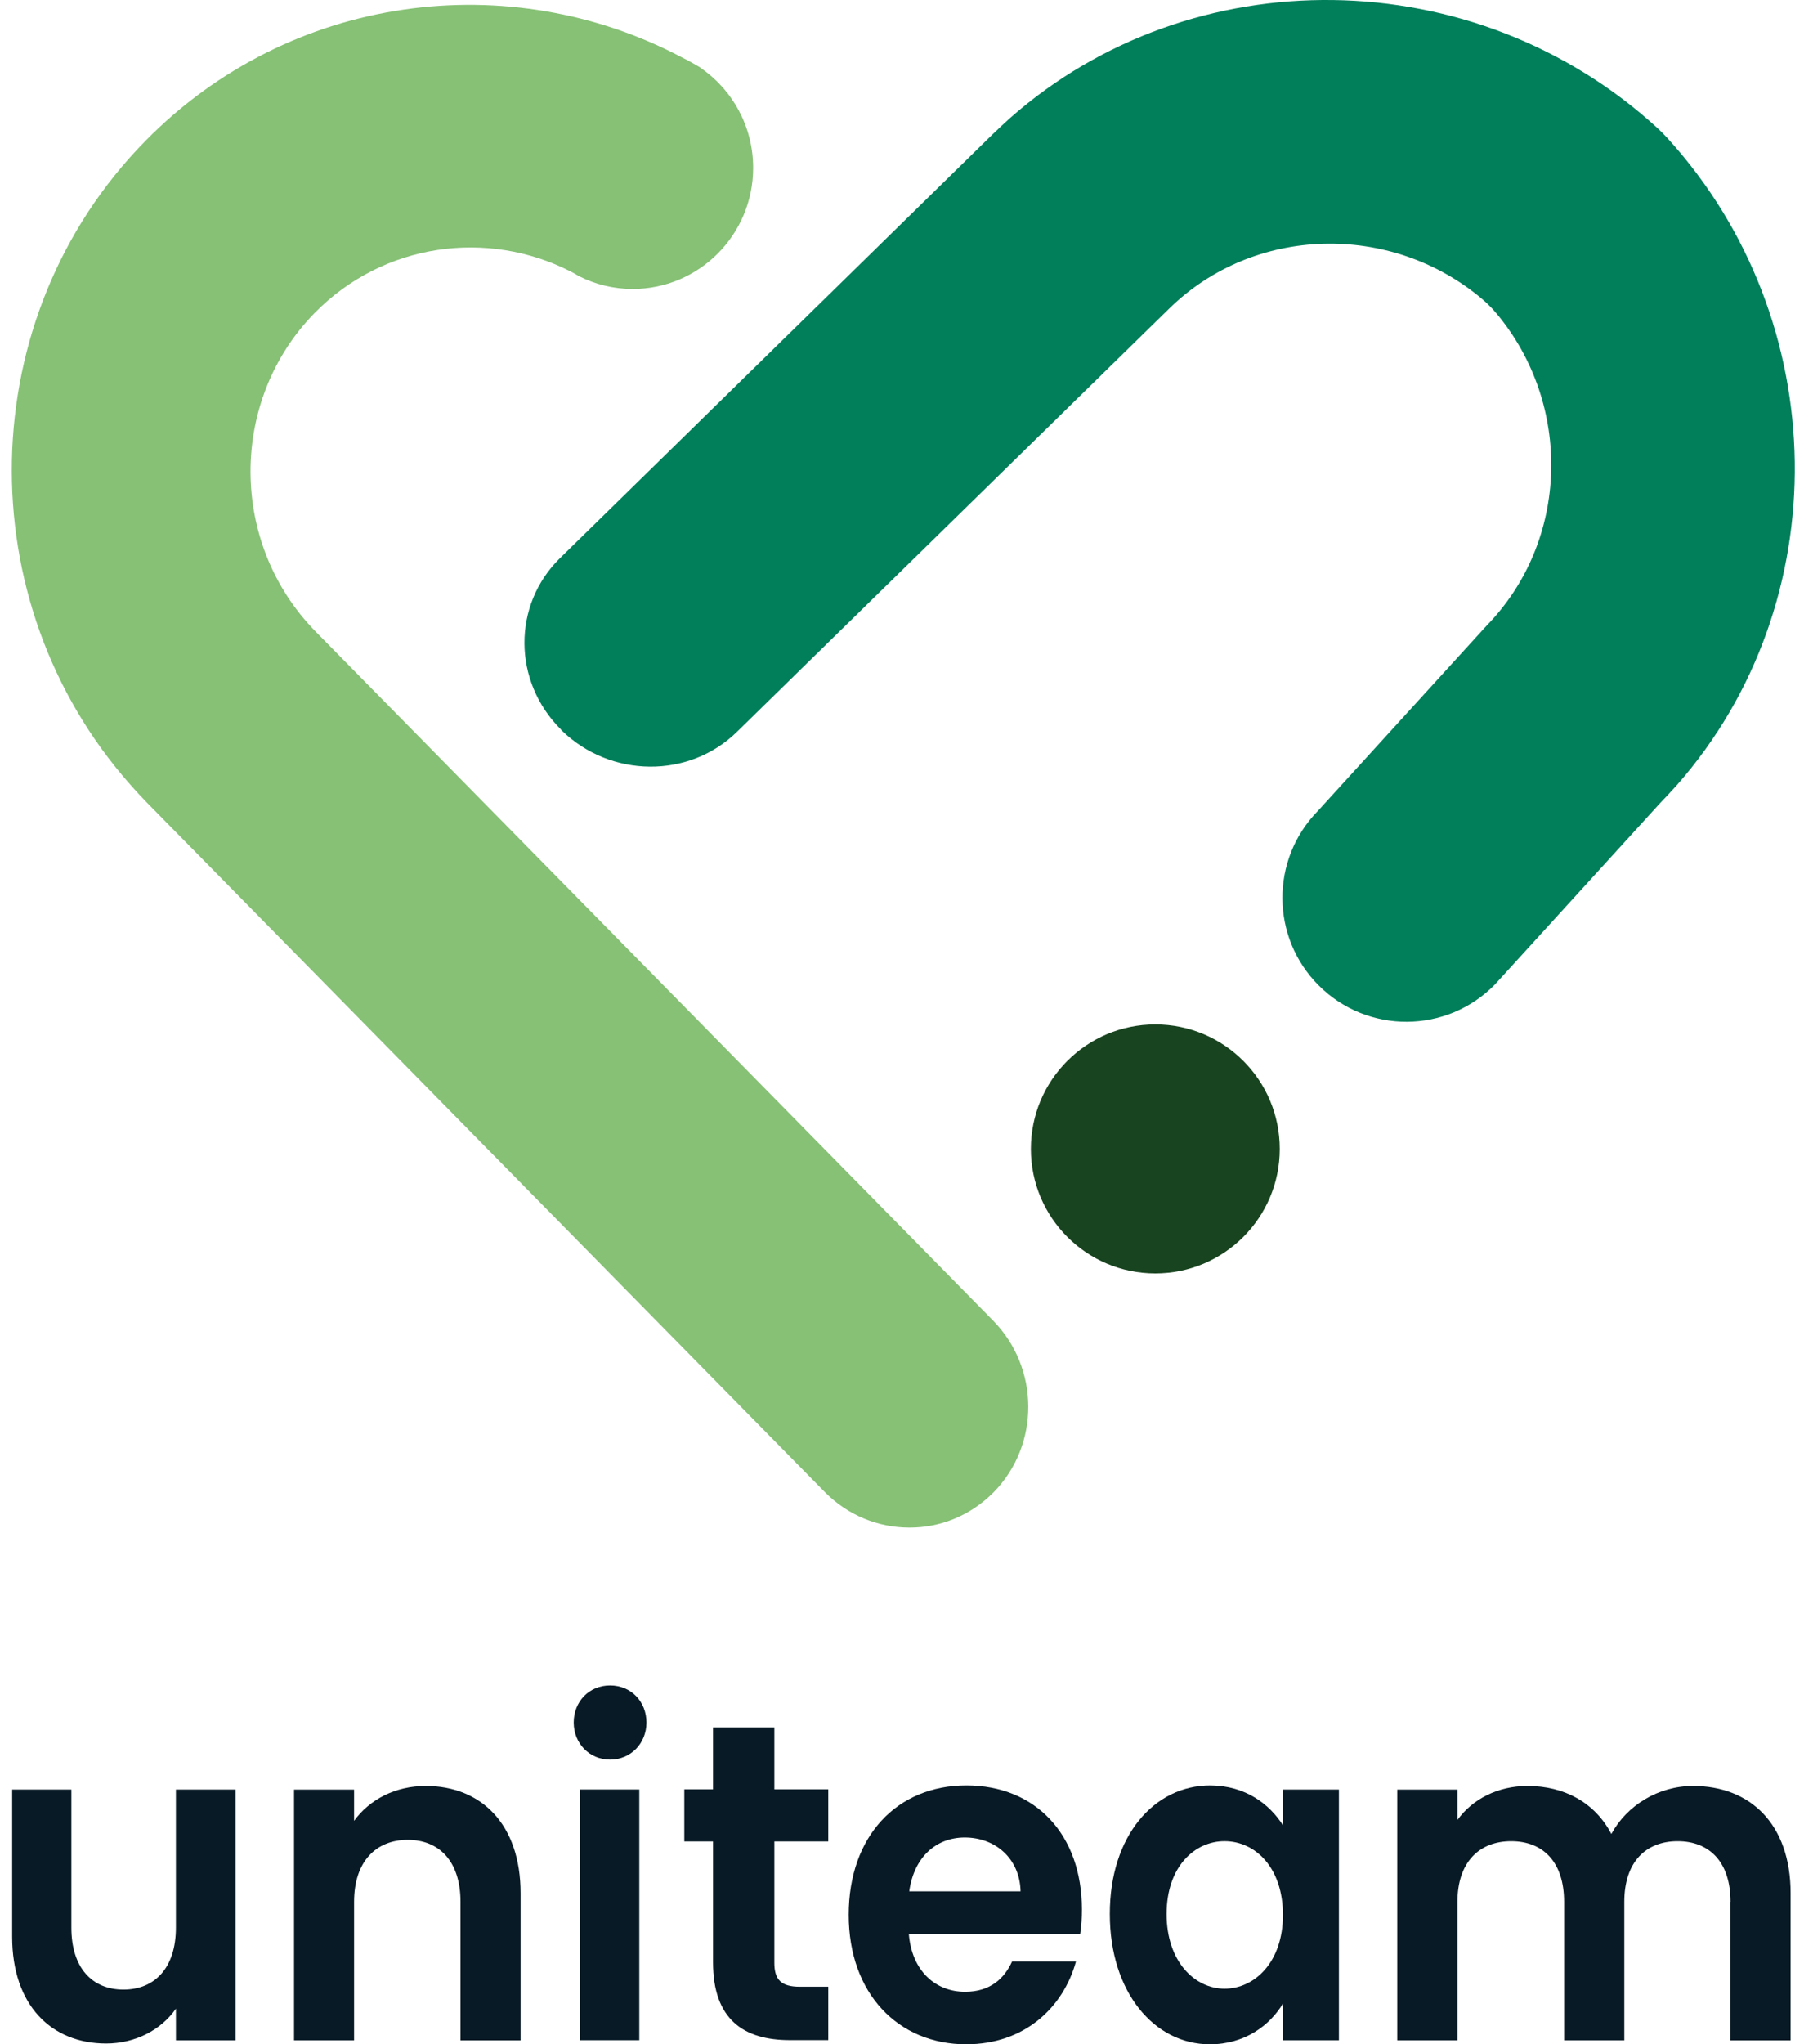 <svg width="63" height="71" viewBox="0 0 63 71" fill="none" xmlns="http://www.w3.org/2000/svg">
<path d="M58.263 27.274C58.075 27.483 57.881 27.691 57.686 27.893L51.946 34.193C50.269 35.905 47.518 35.92 45.824 34.225C44.156 32.557 44.141 29.857 45.789 28.17L51.647 21.741C54.544 18.782 54.645 14.037 51.994 10.877C51.842 10.696 51.671 10.525 51.489 10.373C48.328 7.721 43.583 7.821 40.625 10.72L25.614 25.412C23.946 27.052 21.215 27.024 19.512 25.363L19.485 25.328C17.816 23.66 17.802 21.013 19.457 19.386L34.475 4.681C34.677 4.486 34.885 4.292 35.094 4.103C41.425 -1.479 51.227 -1.362 57.578 4.432C57.702 4.546 57.822 4.666 57.935 4.789C63.73 11.142 63.845 20.942 58.264 27.274H58.263Z" fill="#007F5A"/>
<path d="M8.187 70.861H6.114V69.761C5.599 70.5 4.702 70.971 3.687 70.971C1.79 70.971 0.422 69.65 0.422 67.261V62.152H2.48V66.946C2.48 68.345 3.201 69.099 4.29 69.099C5.378 69.099 6.113 68.345 6.113 66.946V62.152H8.186V70.86L8.187 70.861Z" fill="#081A25"/>
<path d="M16.002 66.051C16.002 64.652 15.271 63.898 14.168 63.898C13.064 63.898 12.304 64.653 12.304 66.051V70.861H10.217V62.153H12.304V63.237C12.841 62.498 13.736 62.027 14.794 62.027C16.718 62.027 18.09 63.348 18.09 65.753V70.862H16.002V66.052V66.051Z" fill="#081A25"/>
<path d="M19.936 59.824C19.936 59.101 20.465 58.535 21.2 58.535C21.934 58.535 22.464 59.101 22.464 59.824C22.464 60.546 21.92 61.112 21.2 61.112C20.479 61.112 19.936 60.546 19.936 59.824ZM20.156 62.15H22.215V70.858H20.156V62.15Z" fill="#081A25"/>
<path d="M24.777 63.953H23.779V62.145H24.777V59.992H26.908V62.145H28.782V63.953H26.908V68.166C26.908 68.748 27.134 69 27.799 69H28.782V70.854H27.452C25.849 70.854 24.777 70.146 24.777 68.15V63.953Z" fill="#081A25"/>
<path d="M33.58 70.999C31.212 70.999 29.492 69.239 29.492 66.504C29.492 63.769 31.169 62.008 33.58 62.008C35.992 62.008 37.595 63.721 37.595 66.314C37.595 66.597 37.58 66.88 37.536 67.163H31.581C31.683 68.451 32.507 69.175 33.536 69.175C34.419 69.175 34.904 68.704 35.169 68.122H37.389C36.948 69.726 35.595 70.998 33.58 70.998V70.999ZM31.596 65.686H35.464C35.435 64.539 34.581 63.816 33.523 63.816C32.538 63.816 31.759 64.491 31.596 65.686Z" fill="#081A25"/>
<path d="M42.056 62.01C43.284 62.01 44.126 62.67 44.581 63.393V62.151H46.526V70.859H44.581V69.585C44.126 70.34 43.257 70.999 42.042 70.999C40.11 70.999 38.565 69.191 38.565 66.472C38.565 63.754 40.109 62.008 42.056 62.008V62.01ZM42.552 63.944C41.518 63.944 40.538 64.824 40.538 66.475C40.538 68.126 41.517 69.068 42.552 69.068C43.588 69.068 44.581 68.156 44.581 66.506C44.581 64.856 43.614 63.944 42.552 63.944Z" fill="#081A25"/>
<path d="M60.134 66.051C60.134 64.668 59.402 63.945 58.296 63.945C57.19 63.945 56.443 64.668 56.443 66.051V70.861H54.351V66.051C54.351 64.668 53.619 63.945 52.513 63.945C51.407 63.945 50.645 64.668 50.645 66.051V70.861H48.553V62.153H50.645V63.206C51.168 62.483 52.049 62.027 53.08 62.027C54.365 62.027 55.426 62.609 55.993 63.693C56.531 62.703 57.622 62.027 58.832 62.027C60.819 62.027 62.222 63.348 62.222 65.753V70.862H60.13V66.052L60.134 66.051Z" fill="#081A25"/>
<path d="M40.146 44.226C42.534 44.226 44.47 42.29 44.47 39.902C44.47 37.514 42.534 35.578 40.146 35.578C37.758 35.578 35.822 37.514 35.822 39.902C35.822 42.29 37.758 44.226 40.146 44.226Z" fill="#18441F"/>
<path d="M34.526 51.828C33.711 52.65 32.657 53.059 31.595 53.053C30.527 53.053 29.464 52.635 28.656 51.814L5.109 27.879C4.918 27.684 4.726 27.475 4.541 27.266C-1.13 20.881 -0.966 11.01 5.055 4.891C10.089 -0.226 17.712 -1.187 23.739 2.016C23.938 2.113 24.129 2.225 24.321 2.336C24.328 2.343 24.335 2.343 24.335 2.35C25.444 3.108 26.171 4.383 26.171 5.831C26.171 8.149 24.294 10.036 21.985 10.036C21.315 10.036 20.677 9.875 20.116 9.59C20.02 9.528 19.924 9.479 19.829 9.429C16.939 7.954 13.329 8.434 10.939 10.863C7.953 13.906 7.959 18.87 10.966 21.933L34.506 45.861C36.13 47.511 36.144 50.178 34.527 51.828H34.526Z" fill="#86C175"/>
</svg>
